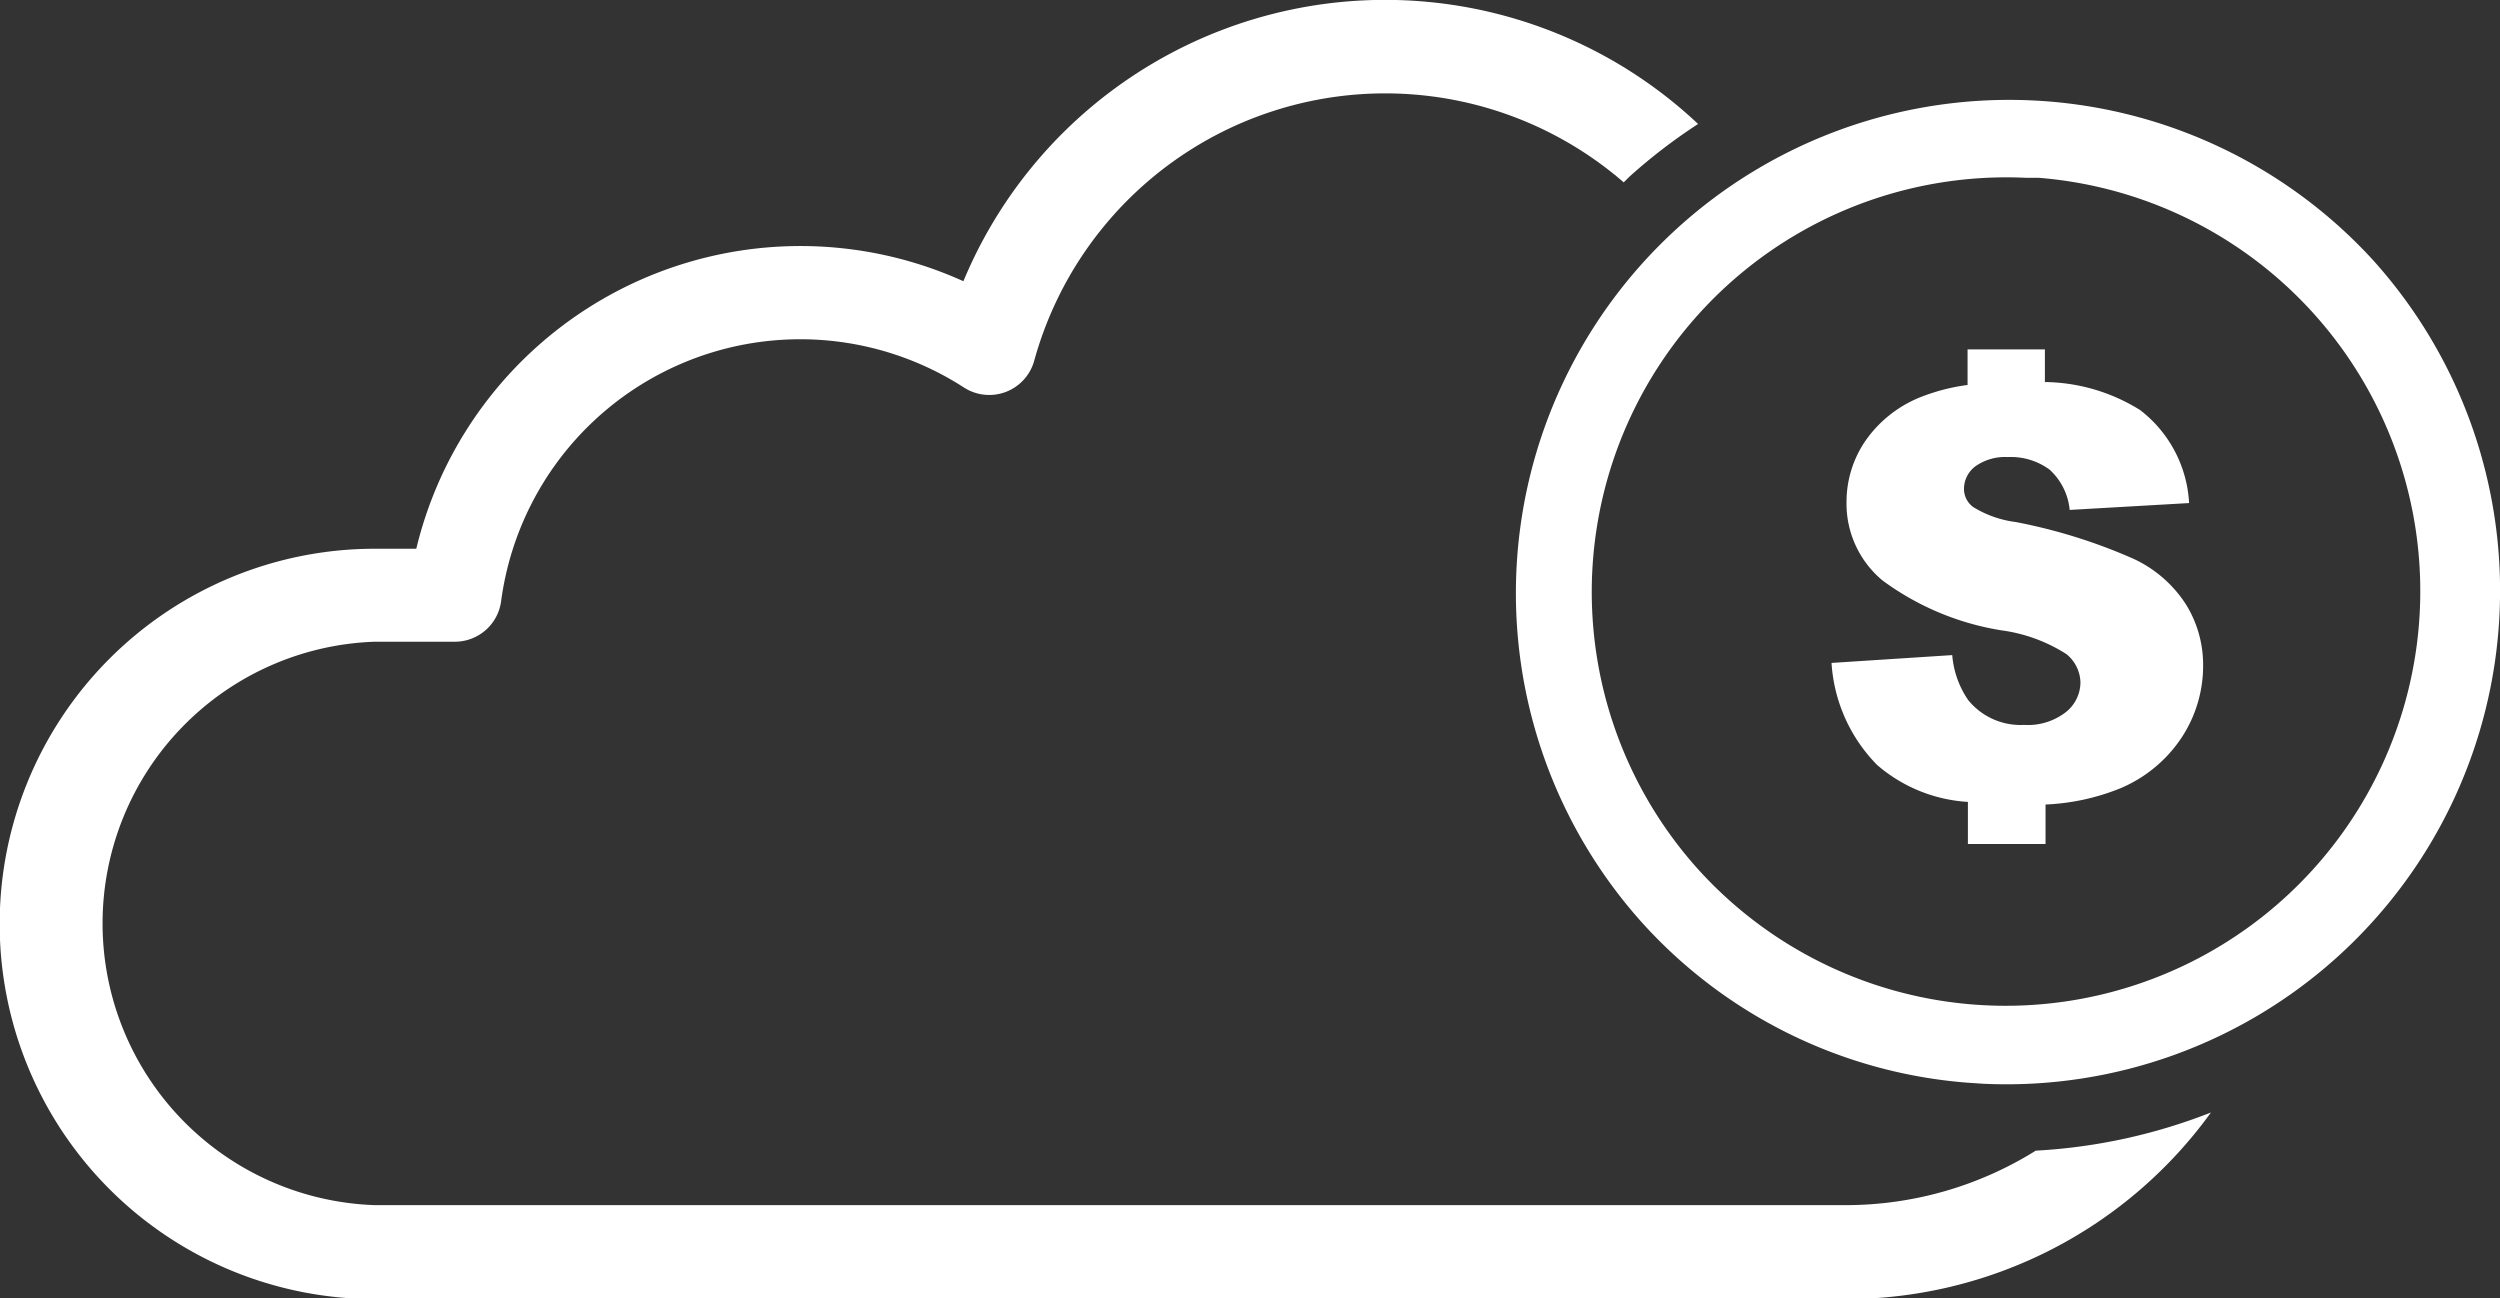 <svg xmlns="http://www.w3.org/2000/svg" viewBox="0 0 76.63 39.79"><rect x="0" y="0" width="76.63" height="39.79" fill="#333333" stroke="none"/><defs><style>.cls-1{fill:#fff;}</style></defs><title>sonarBlanco</title><g id="Capa_2" data-name="Capa 2"><g id="Capa_1-2" data-name="Capa 1"><path class="cls-1" d="M56.6,36.94H11.49a8.64,8.64,0,0,1,0-17.27h2.45a1.43,1.43,0,0,0,1.42-1.24,9.25,9.25,0,0,1,14.19-6.55,1.43,1.43,0,0,0,2.15-.82A11.16,11.16,0,0,1,49.77,5.59l.17-.17A16.92,16.92,0,0,1,52.05,3.8,14,14,0,0,0,29.53,8.62a12.11,12.11,0,0,0-16.77,8.2H11.49a11.49,11.49,0,1,0,0,23H56.6A13.8,13.8,0,0,0,67.77,34.1a17.21,17.21,0,0,1-5.37,1.17A11,11,0,0,1,56.6,36.94Z"/><path class="cls-1" d="M60.35,33.19a15,15,0,0,1-10-4.89h0A15.12,15.12,0,0,1,72.69,7.92a15.13,15.13,0,0,1-11.88,25.3ZM62.49,5.45l-.39,0a12.71,12.71,0,0,0-10,21.25h0A12.71,12.71,0,1,0,62.49,5.45Z"/><path class="cls-1" d="M67,18.52a3.82,3.82,0,0,0-1.6-1.39A16.67,16.67,0,0,0,61.78,16a3.24,3.24,0,0,1-1.3-.46A.69.69,0,0,1,60.2,15a.87.87,0,0,1,.34-.7,1.57,1.57,0,0,1,1-.29,2,2,0,0,1,1.29.39,1.92,1.92,0,0,1,.61,1.23l3.66-.21a3.85,3.85,0,0,0-1.5-2.85,5.64,5.64,0,0,0-2.92-.86v-1H60.31V11.8a6.08,6.08,0,0,0-1.46.38,3.75,3.75,0,0,0-1.69,1.36,3.31,3.31,0,0,0-.56,1.83,3.06,3.06,0,0,0,1.1,2.42,8.37,8.37,0,0,0,3.64,1.53,4.91,4.91,0,0,1,2,.73,1.15,1.15,0,0,1,.43.87,1.17,1.17,0,0,1-.45.91,1.9,1.9,0,0,1-1.28.39,2.07,2.07,0,0,1-1.71-.76,2.83,2.83,0,0,1-.49-1.38l-3.7.24a4.89,4.89,0,0,0,1.4,3.13,4.68,4.68,0,0,0,2.78,1.13v1.29H62.7V24.66a6.86,6.86,0,0,0,2.3-.5,4.21,4.21,0,0,0,1.87-1.55,4,4,0,0,0,.66-2.23A3.51,3.51,0,0,0,67,18.52Z"/></g></g></svg>